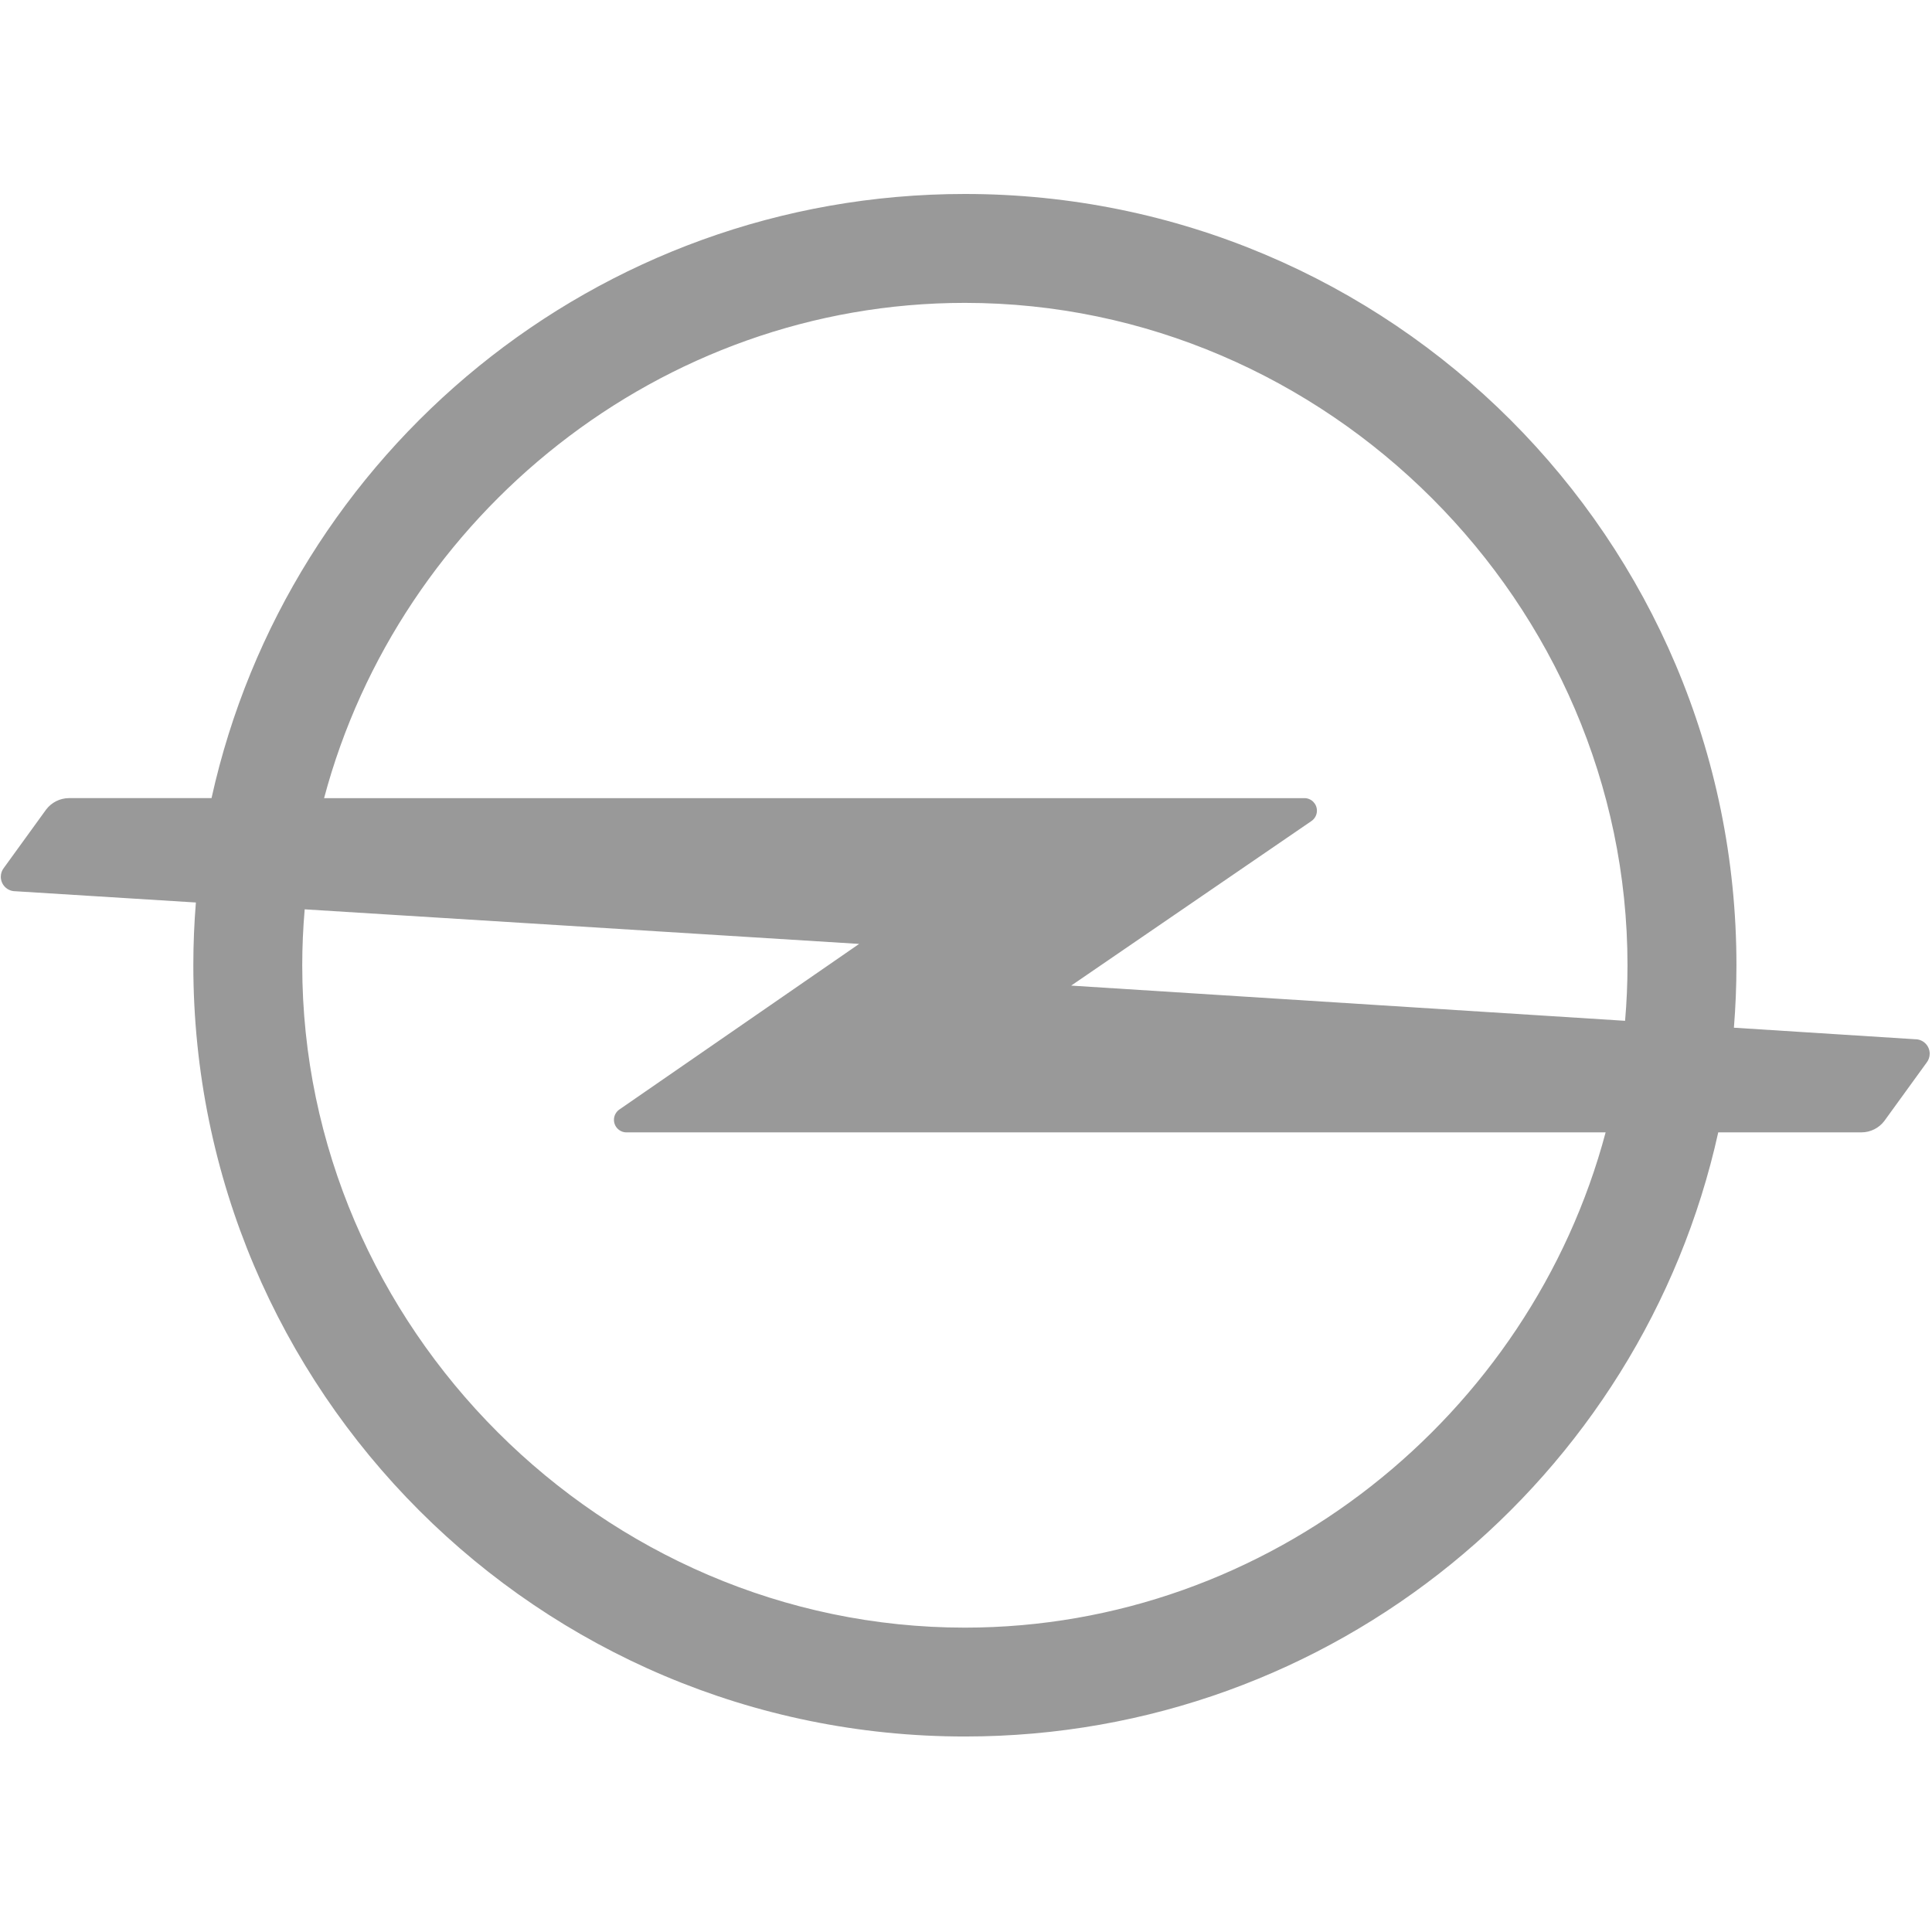 <?xml version="1.0" encoding="UTF-8" standalone="no"?>
<svg
   height="20"
   viewBox="0 0 100 100"
   width="20"
   version="1.1"
   id="svg2348"
   sodipodi:docname="opel.svg"
   inkscape:version="1.2.2 (732a01da63, 2022-12-09)"
   xmlns:inkscape="http://www.inkscape.org/namespaces/inkscape"
   xmlns:sodipodi="http://sodipodi.sourceforge.net/DTD/sodipodi-0.dtd"
   xmlns="http://www.w3.org/2000/svg"
   xmlns:svg="http://www.w3.org/2000/svg">
  <defs
     id="defs2352" />
  <sodipodi:namedview
     id="namedview2350"
     pagecolor="#505050"
     bordercolor="#eeeeee"
     borderopacity="1"
     inkscape:showpageshadow="0"
     inkscape:pageopacity="0"
     inkscape:pagecheckerboard="0"
     inkscape:deskcolor="#505050"
     showgrid="false"
     inkscape:zoom="11.8"
     inkscape:cx="-4.1101695"
     inkscape:cy="10"
     inkscape:window-width="1920"
     inkscape:window-height="1009"
     inkscape:window-x="-8"
     inkscape:window-y="-8"
     inkscape:window-maximized="1"
     inkscape:current-layer="svg2348" />
  <path
     d="m49.941 84.246c-18.748 0-34.297-15.543-34.297-34.284 0-.974.045-1.94.127-2.895l28.698 1.79-12.412 8.572c-.168.118-.279.313-.279.533 0 .359.292.65.65.65h50.679c-3.897 14.641-17.4 25.634-33.166 25.634m0-68.569c18.748 0 34.298 15.545 34.298 34.285 0 .967-.043 1.926-.125 2.875l-28.67-1.822 12.441-8.521c.169-.118.279-.313.279-.533 0-.359-.29-.65-.648-.65h-50.741c3.898-14.641 17.4-25.634 33.166-25.634m49.189 38.114-9.383-.597c.085-1.066.131-2.145.131-3.233 0-22.048-17.88-39.921-39.937-39.921-19.084 0-35.039 13.382-38.992 31.27h-7.369c-.482 0-.914.229-1.187.585l-2.193 3.027c-.099.127-.158.286-.158.459 0 .415.335.749.75.749l9.347.583c-.087 1.071-.132 2.154-.132 3.248 0 22.047 17.88 39.92 39.935 39.92 19.084 0 35.039-13.382 38.994-31.27h7.406c.484 0 .914-.229 1.187-.585l2.194-3.027c.099-.127.158-.286.158-.459 0-.415-.336-.749-.75-.749"
     fill="#1a171b"
     id="path2346"
     style="fill:#999999;fill-opacity:1" />
</svg>
